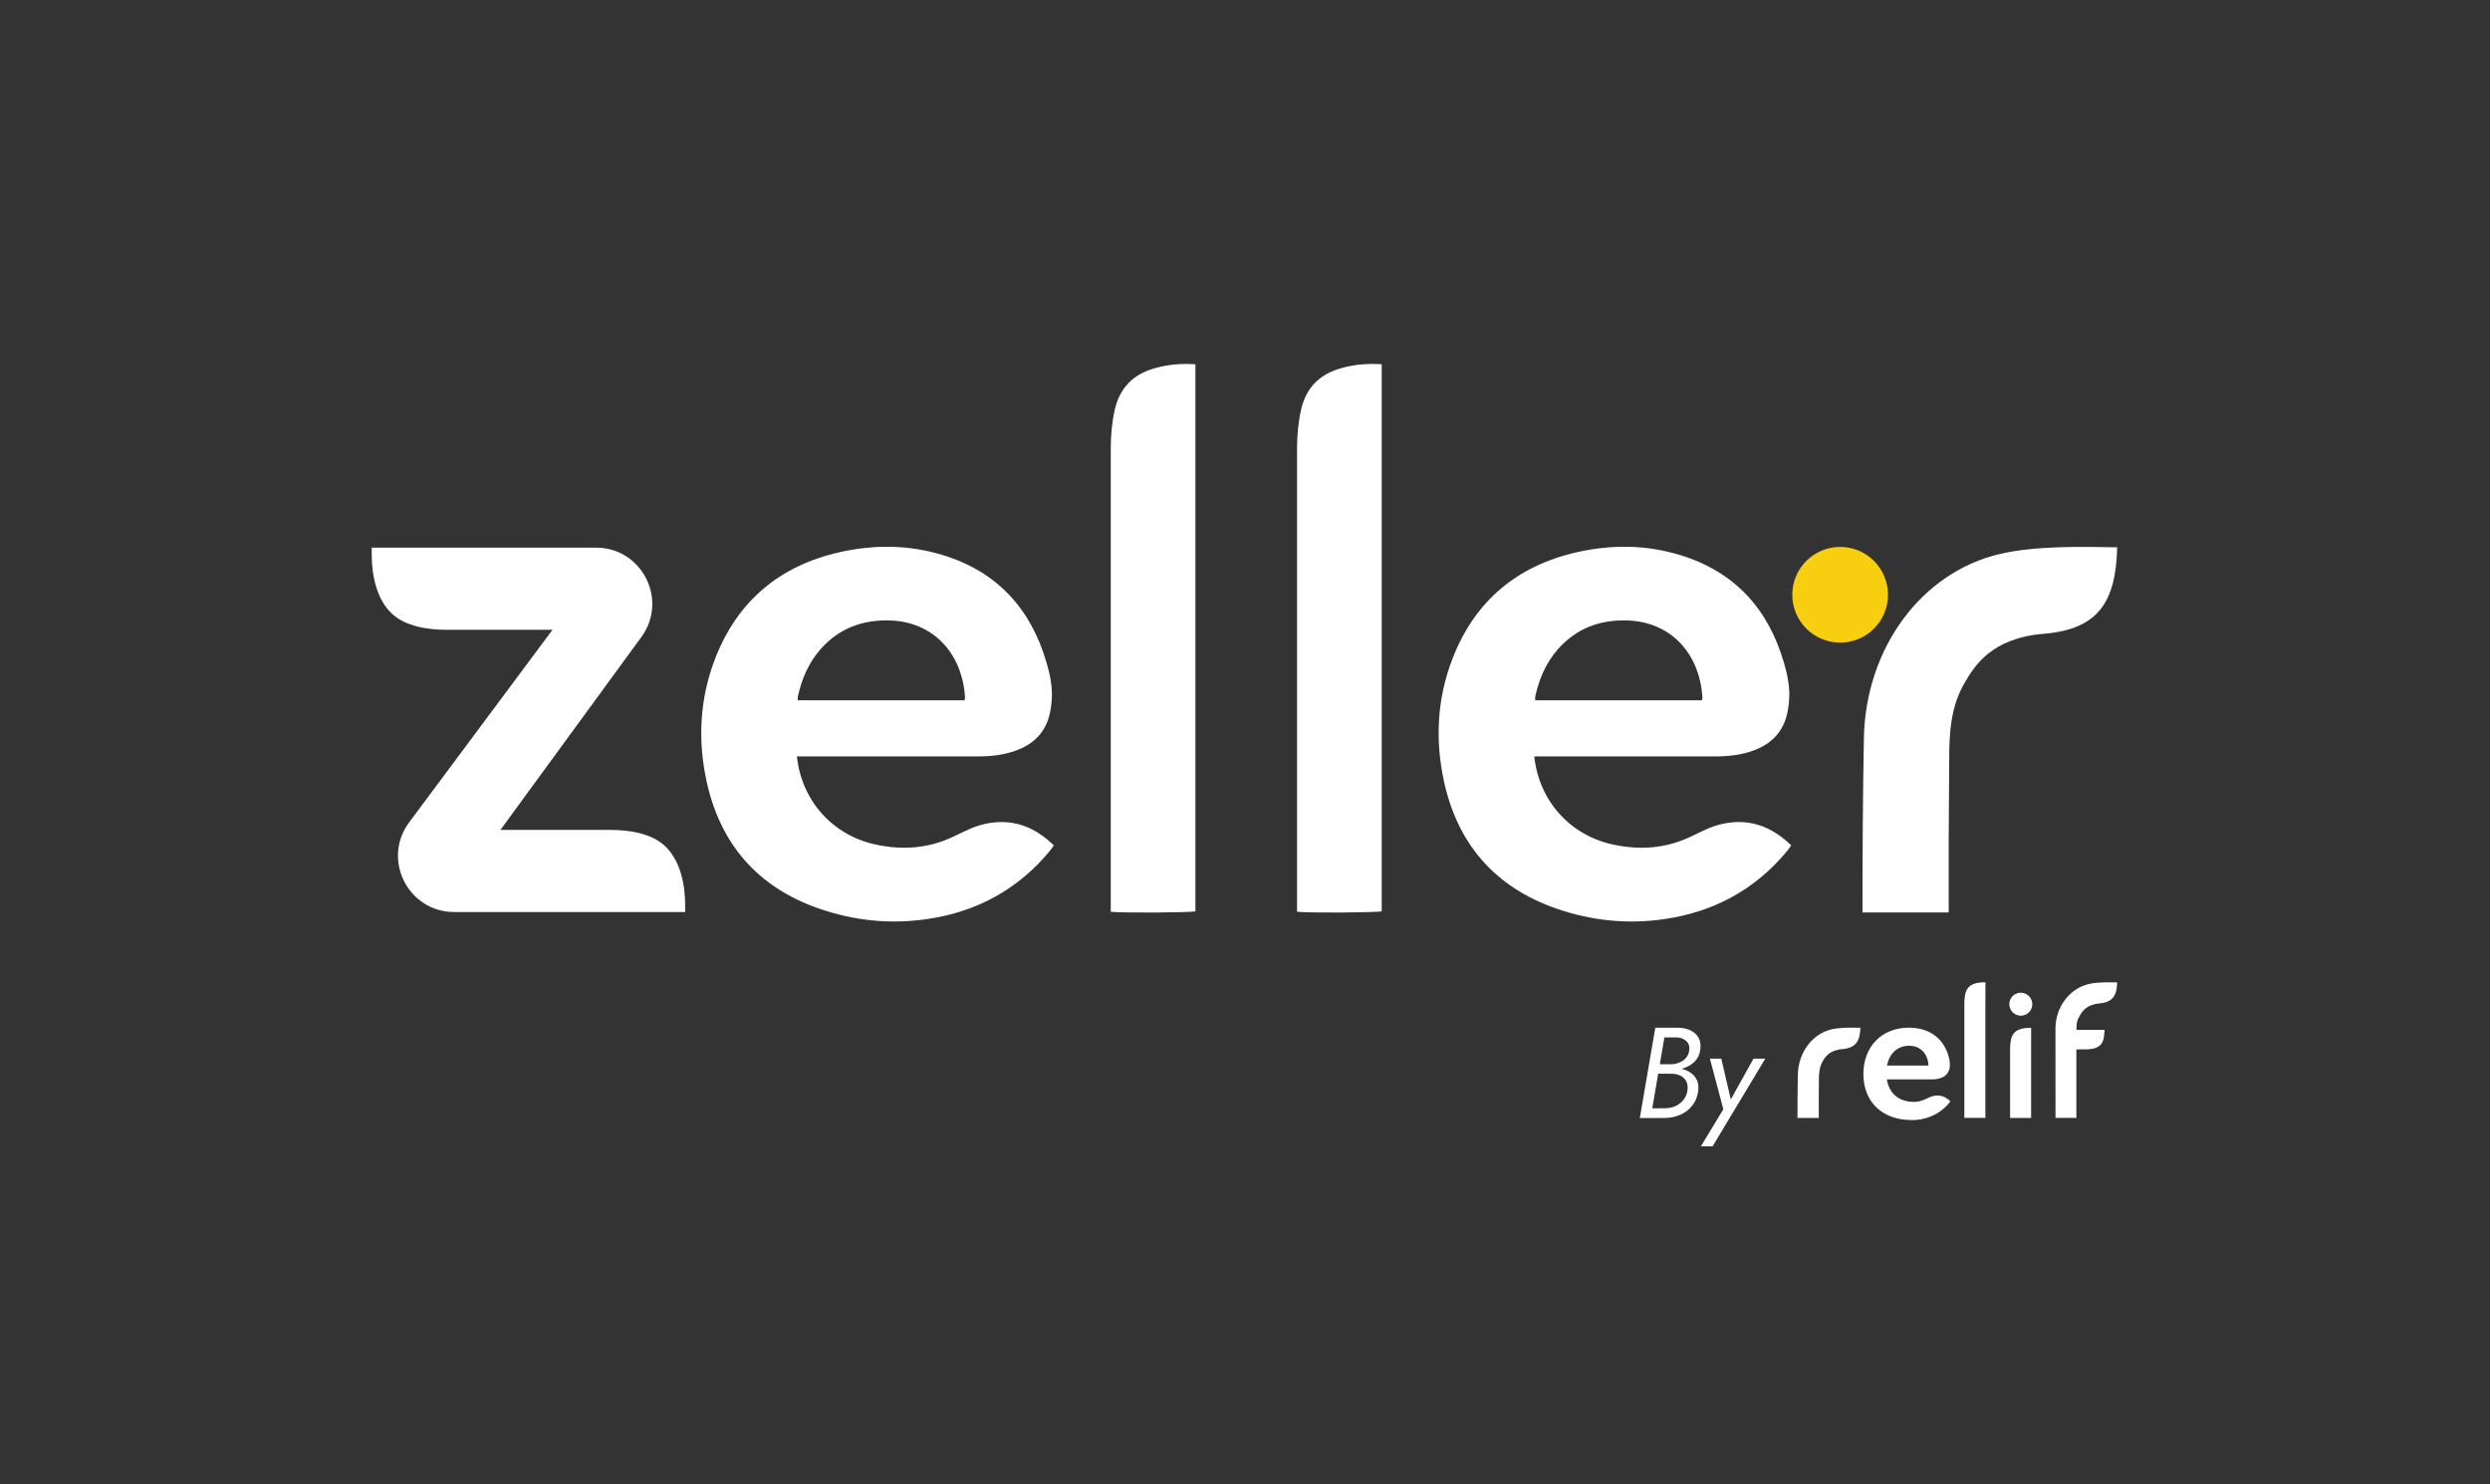 <?xml version="1.0" encoding="UTF-8"?>
<svg id="Capa_1" data-name="Capa 1" xmlns="http://www.w3.org/2000/svg" viewBox="0 0 944.84 563.15">
  <rect x="0" y="0" width="944.84" height="563.15" fill="#333333" stroke="none"/>
  <defs>
    <style>
      .cls-1 {
        fill: #f7ce10;
      }

      .cls-1, .cls-2 {
        stroke-width: 0px;
      }

      .cls-2 {
        fill: #fff;
      }
    </style>
  </defs>
  <g>
    <path class="cls-2" d="M775.52,240.5c20.53-1.7,27.38-11.91,27.85-32.82-13.49-.23-30.92-.63-44.47,2.52-29.71,6.92-51.03,35.68-51.64,69.97-.42,23.55-.53,42.5-.53,66.06h32.71v-27.53l.19-30.54c0-10.43.66-20.17,5.85-29.05,3.74-6.39,10.11-16.97,30.04-18.61Z"/>
    <circle class="cls-1" cx="698.25" cy="225.69" r="18.16"/>
  </g>
  <g>
    <g>
      <path class="cls-2" d="M699.05,398.1c5.07-.42,6.76-2.94,6.88-8.11-3.33-.06-7.64-.16-10.98.62-7.34,1.71-12.6,8.81-12.76,17.28-.1,5.82-.13,10.5-.13,16.32h8.08v-6.8l.05-7.54c0-2.58.16-4.98,1.45-7.18.92-1.58,2.5-4.19,7.42-4.6Z"/>
      <path class="cls-2" d="M753.37,372.74s-.01,0-.02,0h0s0,0,0,0c-7.09-.03-7.73,3.24-7.96,7.31h0s0,.16,0,.16h-.01s0,10.95,0,11.12h0v32.87h7.98v-32.87h.01c0-.07,0-.14-.01-.21v-9.91c0-4.26.02-8.49.02-8.49Z"/>
      <path class="cls-2" d="M770.72,390.01s-.01,0-.02,0h0s0,0,0,0c-7.09-.03-7.73,3.24-7.96,7.31h0s0,26.89,0,26.89h7.98v-34.2Z"/>
      <circle class="cls-2" cx="766.8" cy="381.06" r="4.36"/>
      <path class="cls-2" d="M796.62,380.75c4.98-.41,6.64-2.89,6.76-7.96-3.27-.06-7.5-.15-10.78.61-7.2,1.68-12.65,8.65-12.65,16.97,0,2.26.03,21.87.02,33.82h7.91v-25.98s2.33-.01,3.4-.01c6.88,0,7.08-3.39,7.3-7.32,0-.02.01-.05.02-.07h-10.68c0-2.53.06-3.38,1.32-5.53.91-1.55,2.57-4.11,7.41-4.51Z"/>
      <path class="cls-2" d="M740.1,417.93c-3.93-3.96-8.13-1.46-8.64-1.22s-2.08,1.04-3.78,1.32c-.46.05-.91.1-1.42.1-6.01,0-9.49-3.48-10.28-8.54h16.99c6.45,0,7.39-3.9,6.76-7.37-1.39-7.21-6.8-12.26-15.35-12.26-10.5,0-17.31,7.31-17.31,17.6s6.88,17.45,18.25,17.45c0,0,8.91.65,14.77-7.07,0,0,0,0,0,0ZM724.39,396.83c4.24,0,6.99,2.91,7.35,7.02.01.16.02.32.03.48h-15.72c.87-4.63,4.01-7.5,8.35-7.5Z"/>
    </g>
    <g>
      <path class="cls-2" d="M628.86,403.84h5.29c1.11-.03,2.15-.24,3.11-.64s1.78-.96,2.45-1.71c.67-.75,1.08-1.65,1.25-2.69.26-1.53-.08-2.77-1.03-3.7-.95-.93-2.2-1.41-3.77-1.44h-4.6l-4.6,26.92,4.8-.05c1.44,0,2.75-.26,3.94-.78,1.19-.52,2.19-1.28,3.01-2.28.82-1,1.34-2.16,1.57-3.5.23-1.34.11-2.5-.34-3.48-.46-.98-1.17-1.73-2.15-2.25-.98-.52-2.15-.78-3.52-.78l-5.97-.05.39-2.25h5.73c1.5,0,2.9.19,4.21.56,1.3.38,2.42.94,3.35,1.69.93.75,1.62,1.69,2.06,2.81.44,1.13.55,2.46.32,3.99-.33,2.15-1.11,3.98-2.35,5.48s-2.77,2.64-4.6,3.4c-1.83.77-3.82,1.15-5.97,1.15h-9.2l5.87-34.26h8.42c1.4,0,2.68.19,3.82.56,1.14.38,2.11.92,2.91,1.64.8.72,1.37,1.61,1.71,2.67s.4,2.29.17,3.7c-.26,1.66-.92,3.05-1.98,4.16s-2.38,1.94-3.96,2.5c-1.58.56-3.3.85-5.16.88h-5.48l.34-2.25Z"/>
      <path class="cls-2" d="M649.86,434.97h-4.45l8.52-14.05-5.09-19.19h4.31l4.11,17.62-1.57-.25,9.69-17.38h4.46l-19.97,33.24Z"/>
    </g>
  </g>
  <path class="cls-2" d="M302.38,287.04c1.82,16.83,13.51,29.85,29.74,33.4,10.16,2.23,20.04,1.59,29.57-2.93,3.86-1.83,7.64-3.88,11.89-4.83,10.29-2.3,18.84.84,26.31,8.12-.59.81-1.05,1.5-1.57,2.14-12.08,14.59-27.63,23-46.29,25.79-14.09,2.1-27.93.68-41.3-3.97-23.3-8.12-37.54-24.56-42.68-48.59-3.36-15.71-2.49-31.34,3.37-46.4,8.5-21.82,24.52-35.13,47.26-40.25,13.1-2.95,26.29-2.82,39.19,1.15,20.58,6.34,33.34,20.38,39.27,40.86,1.27,4.37,2.22,8.84,1.98,13.42-.12,2.42-.44,4.88-1.12,7.2-1.8,6.16-6.02,10.17-11.94,12.46-4.94,1.92-10.12,2.43-15.37,2.43-21.72.02-43.44,0-65.15,0-.99,0-1.99,0-3.16,0ZM366,265.74c.08-.45.21-.77.19-1.08-1-16.43-11.77-28.79-28.7-29.23-10.32-.26-19.16,3.04-26.08,10.87-4.56,5.17-7.19,11.3-8.65,17.97-.1.44-.01.93-.01,1.46h63.26Z"/>
  <path class="cls-2" d="M582.18,287.04c1.82,16.83,13.51,29.85,29.74,33.4,10.16,2.23,20.04,1.59,29.57-2.93,3.86-1.83,7.64-3.88,11.89-4.83,10.29-2.3,18.84.84,26.31,8.12-.59.81-1.05,1.5-1.57,2.14-12.08,14.59-27.63,23-46.29,25.79-14.09,2.1-27.93.68-41.3-3.97-23.3-8.12-37.54-24.56-42.68-48.59-3.36-15.71-2.49-31.34,3.37-46.4,8.5-21.82,24.52-35.13,47.26-40.25,13.1-2.95,26.29-2.82,39.19,1.15,20.58,6.34,33.34,20.38,39.27,40.86,1.27,4.37,2.22,8.84,1.98,13.42-.12,2.42-.44,4.88-1.12,7.2-1.8,6.16-6.02,10.17-11.94,12.46-4.94,1.92-10.12,2.43-15.37,2.43-21.72.02-43.44,0-65.15,0-.99,0-1.99,0-3.16,0ZM645.8,265.74c.08-.45.21-.77.19-1.08-1-16.43-11.77-28.79-28.7-29.23-10.32-.26-19.16,3.04-26.08,10.87-4.56,5.17-7.19,11.3-8.65,17.97-.1.44-.01.93-.01,1.46h63.26Z"/>
  <path class="cls-2" d="M453.61,138.23v207.58c-1.93.51-28.29.66-32.13.17v-3.12c0-28.17,0-56.34,0-84.51,0-29.35,0-58.7,0-88.05,0-4.97.42-9.91,1.51-14.77,1.86-8.24,6.89-13.44,14.98-15.75,5.05-1.45,10.2-1.94,15.64-1.55Z"/>
  <path class="cls-2" d="M524.3,138.23v207.58c-1.93.51-28.29.66-32.13.17v-3.12c0-28.17,0-56.34,0-84.51,0-29.35,0-58.7,0-88.05,0-4.97.42-9.91,1.51-14.77,1.86-8.24,6.89-13.44,14.98-15.75,5.05-1.45,10.2-1.94,15.64-1.55Z"/>
  <path class="cls-2" d="M259.99,343.39v2.69h-87.63c-17.52,0-27.57-19.98-17.1-34.04l54.39-73.05h-40.11c-7.45,0-15.68-1.37-20.75-6.05-5.65-5.2-7.74-14.16-7.74-22.44v-2.69h85.11c17.44,0,27.51,19.81,17.22,33.9l-53.49,73.21h41.61c7.45,0,15.69,1.35,20.75,6.04,5.65,5.2,7.74,14.16,7.74,22.44Z"/>
</svg>